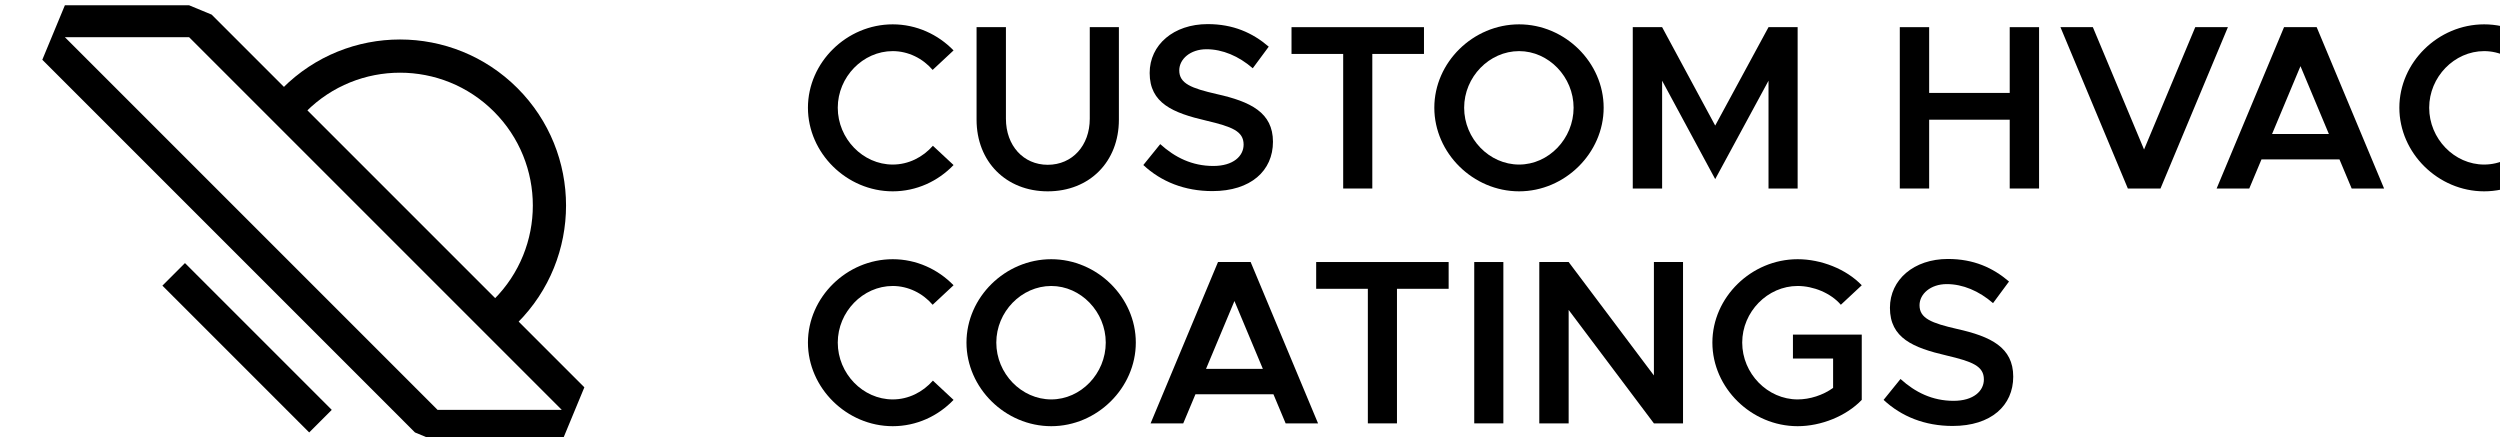 <?xml version="1.0" encoding="UTF-8" standalone="no"?>
<!DOCTYPE svg PUBLIC "-//W3C//DTD SVG 1.1//EN" "http://www.w3.org/Graphics/SVG/1.1/DTD/svg11.dtd">
<svg width="100%" height="100%" viewBox="0 0 646 113" version="1.1" xmlns="http://www.w3.org/2000/svg" xmlns:xlink="http://www.w3.org/1999/xlink" xml:space="preserve" xmlns:serif="http://www.serif.com/" style="fill-rule:evenodd;clip-rule:evenodd;stroke-linecap:square;stroke-miterlimit:1;">
    <g transform="matrix(1,0,0,1,-73.035,-243.497)">
        <g transform="matrix(0.107,0,0,0.107,-1772,-51.84)">
            <g transform="matrix(1,0,0,1,13800,-17250)">
                <path d="M3545.48,20154.5L4445.48,21054.5L4500,21077.1L4800,21077.1L4854.52,20945.5L3954.52,20045.5L3900,20022.9L3600,20022.9L3545.48,20154.5ZM3600,20100L4500,21000L4800,21000L3900,20100L3600,20100Z"/>
                <g transform="matrix(0.42,-0.42,0.42,0.42,-6027.18,14248)">
                    <path d="M4973.9,20550C5346.69,20550 5648.9,20247.8 5648.9,19875C5648.9,19502.2 5346.69,19200 4973.9,19200L4973.9,19335C5272.13,19335 5513.9,19576.8 5513.9,19875C5513.9,20173.2 5272.13,20415 4973.9,20415L4973.9,20550Z"/>
                </g>
                <g transform="matrix(1,0,0,1,-13660,17250)">
                    <path d="M17850,3750L17550,3450" style="fill:none;stroke:black;stroke-width:77.08px;"/>
                </g>
            </g>
            <g transform="matrix(0.466,0,0,0.466,10209.8,1595.06)">
                <g transform="matrix(1217.12,0,0,1217.12,19225.6,3477.14)">
                    <path d="M0.406,0.012C0.507,0.012 0.599,-0.031 0.665,-0.1L0.577,-0.182C0.534,-0.133 0.473,-0.102 0.406,-0.102C0.279,-0.102 0.172,-0.212 0.172,-0.344C0.172,-0.475 0.279,-0.585 0.406,-0.585C0.472,-0.585 0.534,-0.554 0.576,-0.505L0.665,-0.588C0.599,-0.656 0.507,-0.699 0.406,-0.699C0.21,-0.699 0.045,-0.537 0.045,-0.344C0.045,-0.151 0.21,0.012 0.406,0.012Z" style="fill-rule:nonzero;"/>
                </g>
                <g transform="matrix(1217.12,0,0,1217.12,20065.4,3477.14)">
                    <path d="M0.376,0.012C0.554,0.012 0.679,-0.114 0.679,-0.293L0.679,-0.687L0.555,-0.687L0.555,-0.297C0.555,-0.183 0.481,-0.101 0.376,-0.101C0.272,-0.101 0.198,-0.183 0.198,-0.297L0.198,-0.687L0.073,-0.687L0.073,-0.293C0.073,-0.114 0.199,0.012 0.376,0.012Z" style="fill-rule:nonzero;"/>
                </g>
                <g transform="matrix(1217.12,0,0,1217.12,20980.7,3477.14)">
                    <path d="M0.325,0.011C0.489,0.011 0.583,-0.076 0.583,-0.199C0.583,-0.324 0.487,-0.37 0.344,-0.402C0.235,-0.427 0.184,-0.447 0.184,-0.503C0.184,-0.551 0.231,-0.593 0.3,-0.593C0.368,-0.593 0.437,-0.564 0.497,-0.512L0.565,-0.604C0.496,-0.663 0.414,-0.7 0.305,-0.7C0.16,-0.7 0.058,-0.612 0.058,-0.492C0.058,-0.363 0.157,-0.322 0.299,-0.289C0.409,-0.263 0.458,-0.244 0.458,-0.187C0.458,-0.138 0.414,-0.096 0.329,-0.096C0.239,-0.096 0.166,-0.132 0.103,-0.189L0.031,-0.1C0.107,-0.029 0.207,0.011 0.325,0.011Z" style="fill-rule:nonzero;"/>
                </g>
                <g transform="matrix(1217.12,0,0,1217.12,21742.6,3477.14)">
                    <path d="M0.256,0L0.38,0L0.38,-0.573L0.6,-0.573L0.6,-0.687L0.036,-0.687L0.036,-0.573L0.256,-0.573L0.256,0Z" style="fill-rule:nonzero;"/>
                </g>
                <g transform="matrix(1217.12,0,0,1217.12,22471.7,3477.14)">
                    <path d="M0.406,0.012C0.601,0.012 0.766,-0.151 0.766,-0.344C0.766,-0.537 0.601,-0.699 0.406,-0.699C0.21,-0.699 0.045,-0.537 0.045,-0.344C0.045,-0.151 0.21,0.012 0.406,0.012ZM0.406,-0.102C0.279,-0.102 0.172,-0.212 0.172,-0.344C0.172,-0.475 0.279,-0.585 0.406,-0.585C0.532,-0.585 0.638,-0.475 0.638,-0.344C0.638,-0.212 0.532,-0.102 0.406,-0.102Z" style="fill-rule:nonzero;"/>
                </g>
                <g transform="matrix(1217.12,0,0,1217.12,23457.5,3477.14)">
                    <path d="M0.08,0L0.205,0L0.205,-0.459L0.431,-0.04L0.658,-0.459L0.658,0L0.782,0L0.782,-0.687L0.658,-0.687L0.431,-0.268L0.205,-0.687L0.08,-0.687L0.08,0Z" style="fill-rule:nonzero;"/>
                </g>
                <g transform="matrix(1217.12,0,0,1217.12,24852.3,3477.14)">
                    <path d="M0.539,-0.687L0.539,-0.407L0.196,-0.407L0.196,-0.687L0.071,-0.687L0.071,0L0.196,0L0.196,-0.293L0.539,-0.293L0.539,0L0.664,0L0.664,-0.687L0.539,-0.687Z" style="fill-rule:nonzero;"/>
                </g>
                <g transform="matrix(1217.12,0,0,1217.12,25746.9,3477.14)">
                    <path d="M0.594,-0.687L0.376,-0.166L0.158,-0.687L0.02,-0.687L0.307,0L0.446,0L0.733,-0.687L0.594,-0.687Z" style="fill-rule:nonzero;"/>
                </g>
                <g transform="matrix(1217.12,0,0,1217.12,26557.5,3477.14)">
                    <path d="M0.594,0L0.732,0L0.445,-0.687L0.306,-0.687L0.019,0L0.158,0L0.21,-0.124L0.542,-0.124L0.594,0ZM0.255,-0.232L0.376,-0.521L0.497,-0.232L0.255,-0.232Z" style="fill-rule:nonzero;"/>
                </g>
                <g transform="matrix(1217.12,0,0,1217.12,27472.8,3477.14)">
                    <path d="M0.406,0.012C0.507,0.012 0.599,-0.031 0.665,-0.1L0.577,-0.182C0.534,-0.133 0.473,-0.102 0.406,-0.102C0.279,-0.102 0.172,-0.212 0.172,-0.344C0.172,-0.475 0.279,-0.585 0.406,-0.585C0.472,-0.585 0.534,-0.554 0.576,-0.505L0.665,-0.588C0.599,-0.656 0.507,-0.699 0.406,-0.699C0.21,-0.699 0.045,-0.537 0.045,-0.344C0.045,-0.151 0.21,0.012 0.406,0.012Z" style="fill-rule:nonzero;"/>
                </g>
                <g transform="matrix(1217.12,0,0,1217.12,19225.6,4694.26)">
                    <path d="M0.406,0.012C0.507,0.012 0.599,-0.031 0.665,-0.1L0.577,-0.182C0.534,-0.133 0.473,-0.102 0.406,-0.102C0.279,-0.102 0.172,-0.212 0.172,-0.344C0.172,-0.475 0.279,-0.585 0.406,-0.585C0.472,-0.585 0.534,-0.554 0.576,-0.505L0.665,-0.588C0.599,-0.656 0.507,-0.699 0.406,-0.699C0.21,-0.699 0.045,-0.537 0.045,-0.344C0.045,-0.151 0.21,0.012 0.406,0.012Z" style="fill-rule:nonzero;"/>
                </g>
                <g transform="matrix(1217.12,0,0,1217.12,20047.2,4694.26)">
                    <path d="M0.406,0.012C0.601,0.012 0.766,-0.151 0.766,-0.344C0.766,-0.537 0.601,-0.699 0.406,-0.699C0.21,-0.699 0.045,-0.537 0.045,-0.344C0.045,-0.151 0.21,0.012 0.406,0.012ZM0.406,-0.102C0.279,-0.102 0.172,-0.212 0.172,-0.344C0.172,-0.475 0.279,-0.585 0.406,-0.585C0.532,-0.585 0.638,-0.475 0.638,-0.344C0.638,-0.212 0.532,-0.102 0.406,-0.102Z" style="fill-rule:nonzero;"/>
                </g>
                <g transform="matrix(1217.12,0,0,1217.12,21033,4694.26)">
                    <path d="M0.594,0L0.732,0L0.445,-0.687L0.306,-0.687L0.019,0L0.158,0L0.21,-0.124L0.542,-0.124L0.594,0ZM0.255,-0.232L0.376,-0.521L0.497,-0.232L0.255,-0.232Z" style="fill-rule:nonzero;"/>
                </g>
                <g transform="matrix(1217.12,0,0,1217.12,21870.4,4694.26)">
                    <path d="M0.256,0L0.38,0L0.38,-0.573L0.6,-0.573L0.6,-0.687L0.036,-0.687L0.036,-0.573L0.256,-0.573L0.256,0Z" style="fill-rule:nonzero;"/>
                </g>
                <g transform="matrix(1217.12,0,0,1217.12,22644.5,4694.26)">
                    <rect x="0.073" y="-0.687" width="0.124" height="0.687" style="fill-rule:nonzero;"/>
                </g>
                <g transform="matrix(1217.12,0,0,1217.12,22973.1,4694.26)">
                    <path d="M0.08,0L0.205,0L0.205,-0.483L0.568,0L0.692,0L0.692,-0.687L0.568,-0.687L0.568,-0.204L0.205,-0.687L0.08,-0.687L0.08,0Z" style="fill-rule:nonzero;"/>
                </g>
                <g transform="matrix(1217.12,0,0,1217.12,23912.7,4694.26)">
                    <path d="M0.388,-0.276L0.559,-0.276L0.559,-0.151C0.516,-0.12 0.46,-0.102 0.408,-0.102C0.28,-0.102 0.172,-0.212 0.172,-0.344C0.172,-0.475 0.28,-0.585 0.408,-0.585C0.475,-0.585 0.549,-0.555 0.592,-0.505L0.681,-0.588C0.615,-0.657 0.508,-0.699 0.408,-0.699C0.211,-0.699 0.045,-0.537 0.045,-0.344C0.045,-0.151 0.211,0.012 0.408,0.012C0.508,0.012 0.615,-0.031 0.681,-0.1L0.681,-0.378L0.388,-0.378L0.388,-0.276Z" style="fill-rule:nonzero;"/>
                </g>
                <g transform="matrix(1217.12,0,0,1217.12,24817,4694.26)">
                    <path d="M0.325,0.011C0.489,0.011 0.583,-0.076 0.583,-0.199C0.583,-0.324 0.487,-0.37 0.344,-0.402C0.235,-0.427 0.184,-0.447 0.184,-0.503C0.184,-0.551 0.231,-0.593 0.3,-0.593C0.368,-0.593 0.437,-0.564 0.497,-0.512L0.565,-0.604C0.496,-0.663 0.414,-0.7 0.305,-0.7C0.16,-0.7 0.058,-0.612 0.058,-0.492C0.058,-0.363 0.157,-0.322 0.299,-0.289C0.409,-0.263 0.458,-0.244 0.458,-0.187C0.458,-0.138 0.414,-0.096 0.329,-0.096C0.239,-0.096 0.166,-0.132 0.103,-0.189L0.031,-0.1C0.107,-0.029 0.207,0.011 0.325,0.011Z" style="fill-rule:nonzero;"/>
                </g>
            </g>
        </g>
    </g>
</svg>
